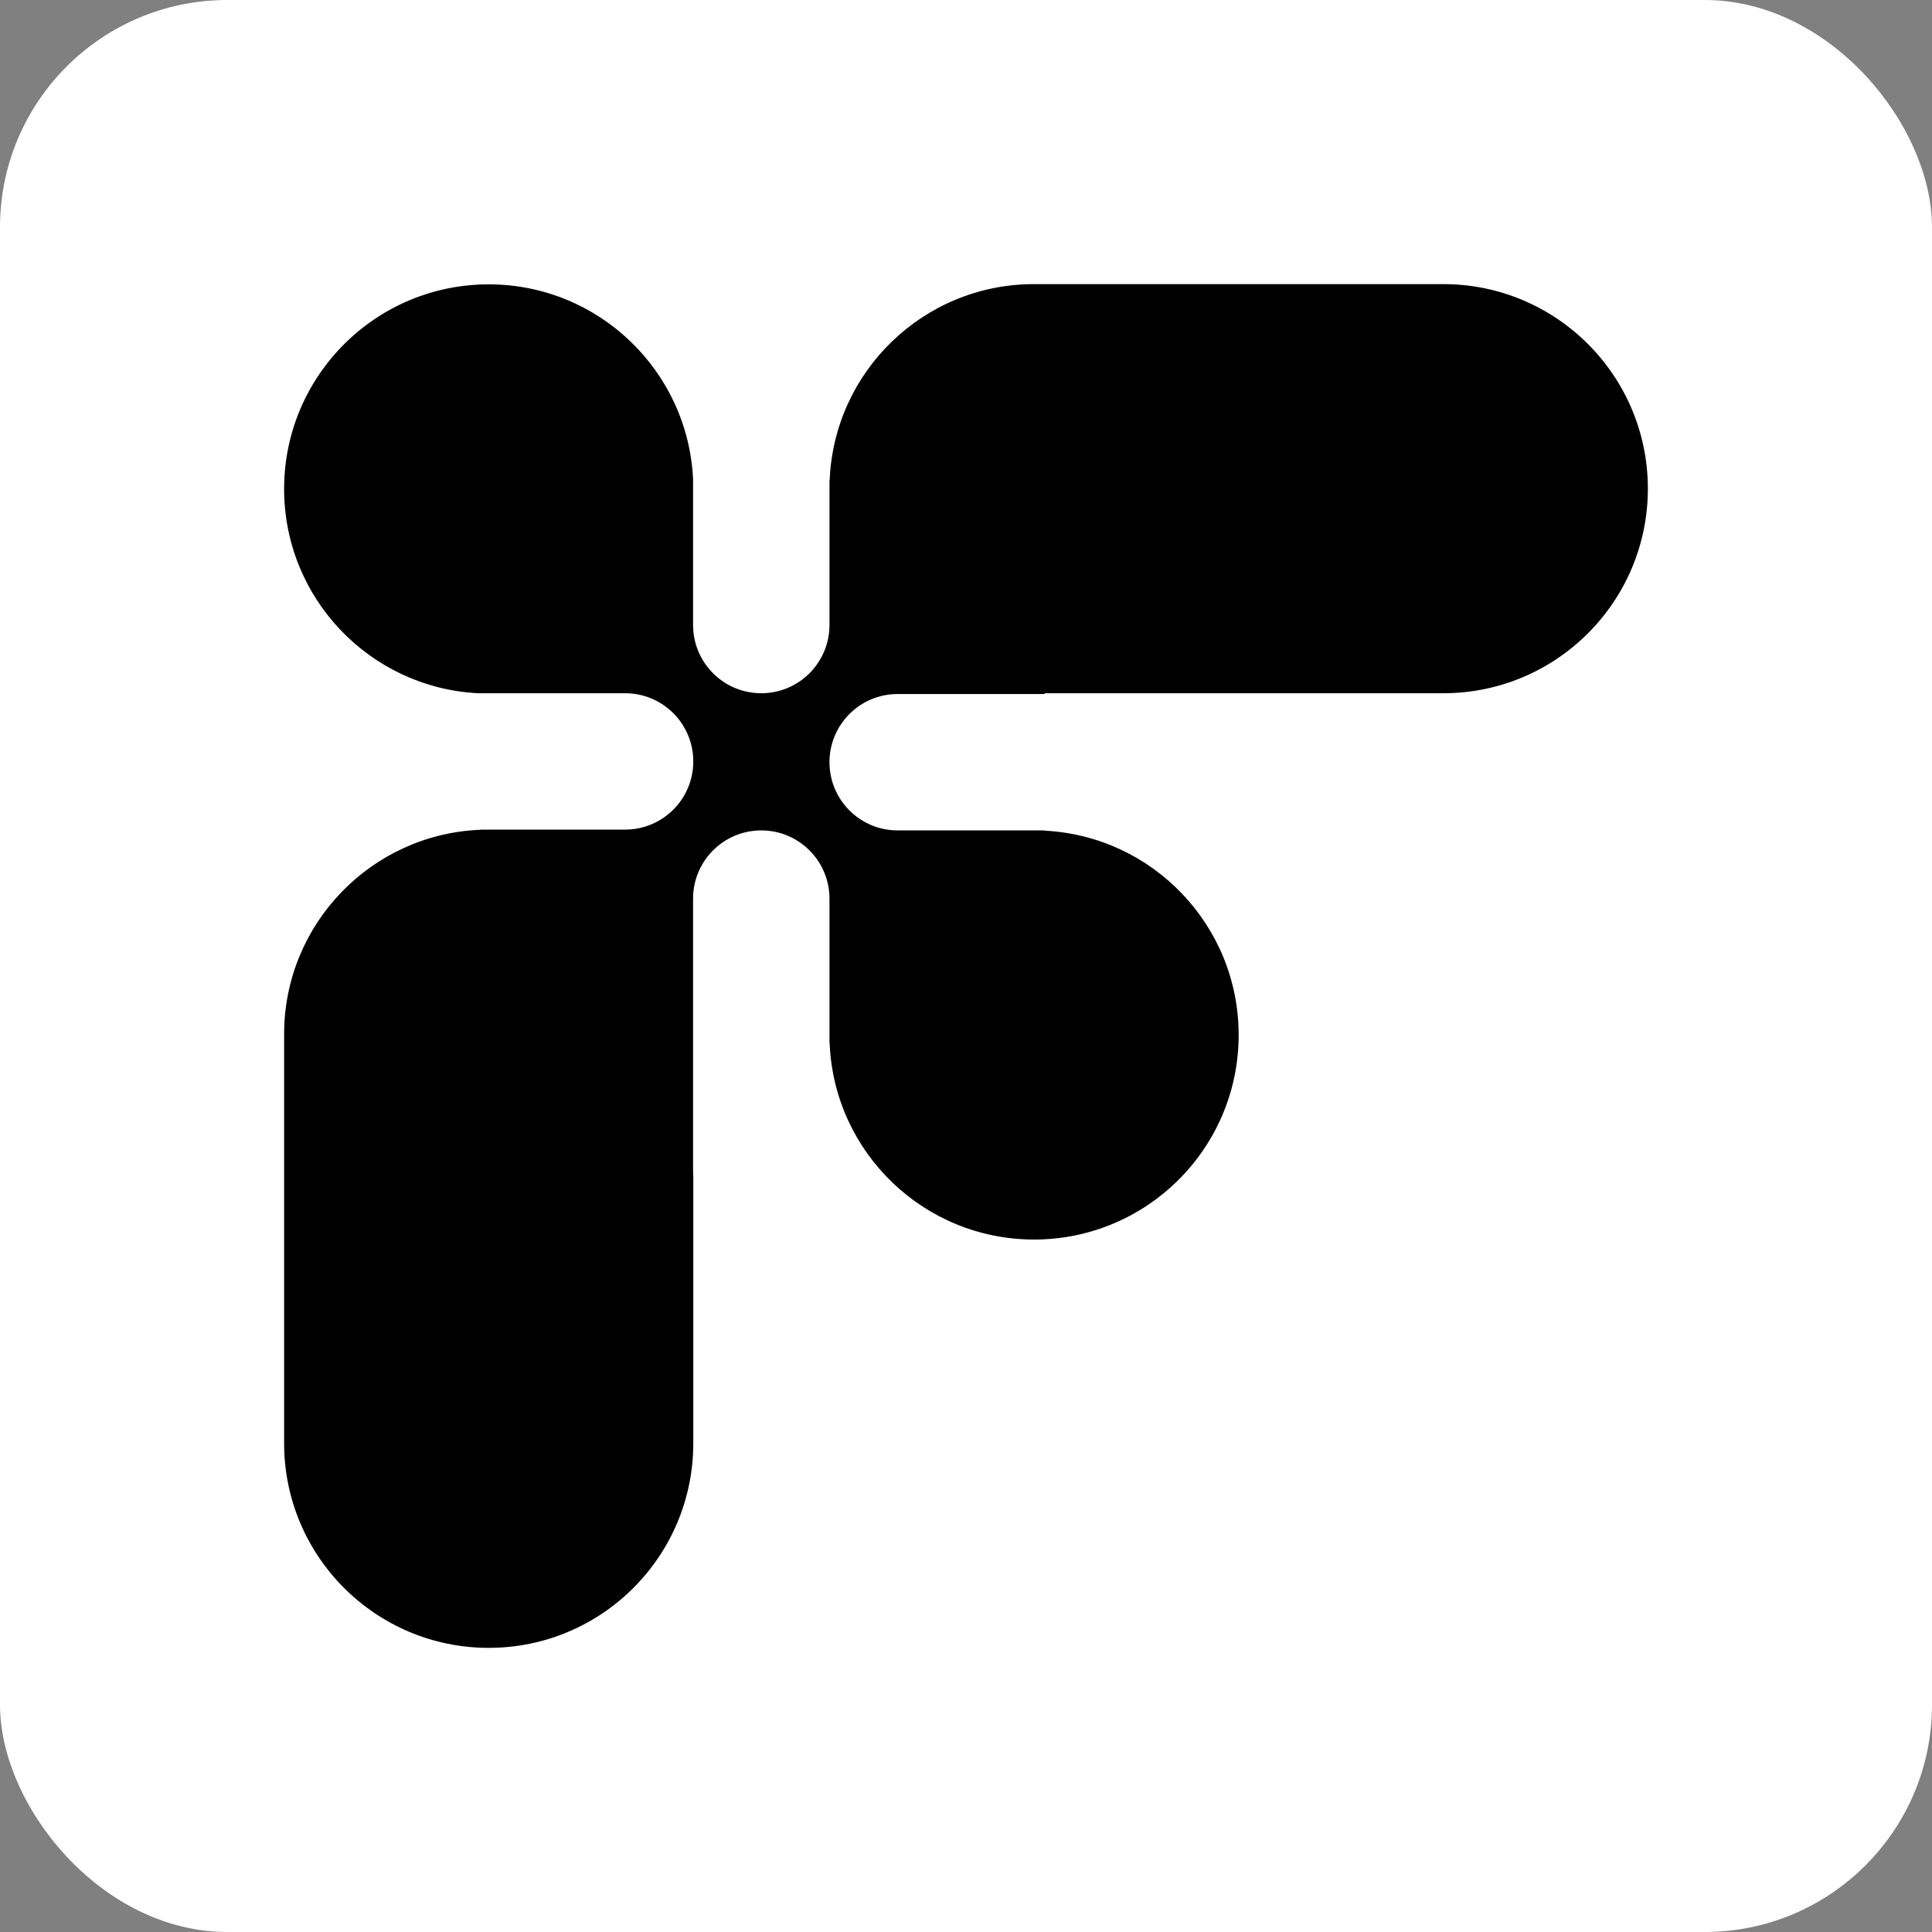 <svg width="72" height="72" viewBox="0 0 72 72" fill="none" xmlns="http://www.w3.org/2000/svg">
<rect x="0" y="0" width="72" height="72" fill="#808080" stroke="none"/>
<rect y="-0" width="72" height="72" rx="8.471" fill="white"/>
<path d="M38.535 10.588C34.423 10.588 31.071 13.844 30.918 17.919L30.912 17.925L30.912 23.293C30.912 24.697 29.774 25.835 28.37 25.835C26.967 25.835 25.829 24.697 25.829 23.293L25.829 17.863C25.641 13.819 22.303 10.597 18.213 10.597C14.002 10.597 10.588 14.011 10.588 18.221C10.588 22.295 13.783 25.622 17.803 25.835H23.296C24.7 25.835 25.837 26.973 25.837 28.376C25.837 29.779 24.7 30.917 23.296 30.917H17.917L17.911 30.923C13.84 31.081 10.588 34.432 10.588 38.542V53.786C10.588 57.997 14.002 61.411 18.213 61.411C22.424 61.411 25.837 57.997 25.837 53.786V43.864C25.832 43.794 25.829 43.724 25.829 43.652V33.489C25.829 32.085 26.967 30.947 28.37 30.947C29.774 30.947 30.912 32.085 30.912 33.489V38.885L30.919 38.892C31.088 42.953 34.434 46.194 38.537 46.194C42.748 46.194 46.161 42.781 46.161 38.57C46.161 34.489 42.955 31.157 38.924 30.956L38.915 30.947H33.453C32.05 30.947 30.912 29.809 30.912 28.405C30.912 27.002 32.05 25.864 33.453 25.864H38.914L38.943 25.835L53.788 25.835C57.998 25.835 61.411 22.422 61.411 18.211C61.411 14.001 57.998 10.588 53.788 10.588H38.535Z" fill="black"/>
</svg>
